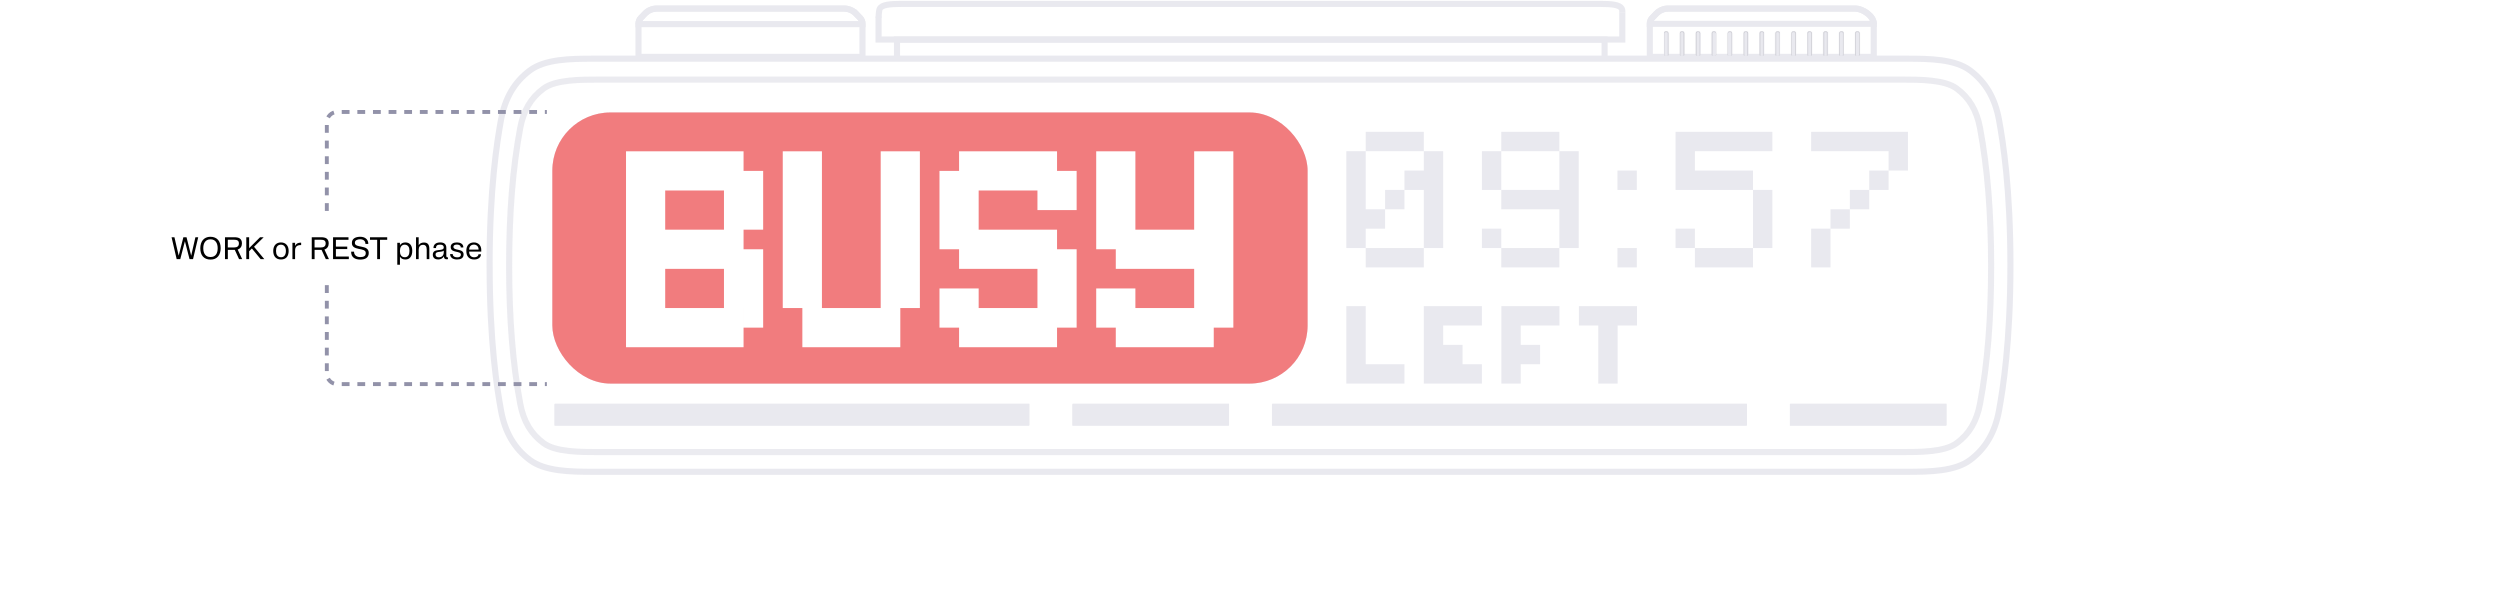 <?xml version="1.0" encoding="UTF-8"?> <svg xmlns="http://www.w3.org/2000/svg" width="1920" height="457" viewBox="0 0 1920 457" fill="none"><rect width="1920" height="457" fill="white"></rect><path opacity="0.9" d="M459.74 347.203C445.831 347.203 426.766 347.203 417.504 340.375C407.797 333.231 402.068 323.59 399.522 309.998C393.792 279.336 391.023 244.723 391.023 204.167C391.023 163.611 393.792 128.998 399.522 98.336C402.068 84.744 407.765 75.103 417.504 67.959C426.798 61.131 445.831 61.131 459.74 61.131H1460.44C1474.35 61.131 1493.42 61.131 1502.68 67.959C1512.39 75.103 1518.12 84.744 1520.66 98.336C1526.39 128.998 1529.19 163.611 1529.19 204.167C1529.19 244.723 1526.42 279.336 1520.66 309.998C1518.12 323.59 1512.42 333.231 1502.68 340.375C1493.39 347.203 1474.35 347.203 1460.44 347.203H459.74Z" stroke="#E9E9EF" stroke-width="4.699" stroke-miterlimit="10"></path><path d="M657.419 10.511C655.012 8.01 651.718 6.584 648.266 6.584H504.458C501.006 6.584 497.681 8.01 495.306 10.511L492.107 13.868C490.967 15.04 490.365 16.623 490.365 18.239V43.669H662.391V18.207C662.391 16.592 661.757 15.008 660.649 13.837L657.45 10.48L657.419 10.511Z" stroke="#E9E9EF" stroke-width="4.7" stroke-miterlimit="10"></path><path d="M1245.92 9.302V8.415C1245.92 7.719 1245.8 7.117 1245.48 6.579C1243.83 3.665 1237.88 3 1229.36 3H691.811C683.292 3 677.338 3.665 675.692 6.579C675.388 6.895 674.781 9.942 674.781 13.563" stroke="#E9E9EF" stroke-width="4.7" stroke-miterlimit="10"></path><path d="M1245.92 9.334V30.362C1245.92 30.362 1234.29 30.362 1232.46 30.362H688.739H674.75V12.797" stroke="#E9E9EF" stroke-width="4.7" stroke-miterlimit="10"></path><path d="M688.89 43.22V30.386H1232.33L1232.33 46.069" stroke="#E9E9EF" stroke-width="4.7" stroke-miterlimit="10"></path><path d="M1424.96 6.584H1281.15C1277.7 6.584 1274.38 8.01 1272 10.511L1268.8 13.868C1267.66 15.04 1267.06 16.623 1267.06 18.239V43.669H1439.05V18.207C1439.05 12.14 1430.35 6.584 1424.96 6.584Z" stroke="#E9E9EF" stroke-width="4.7" stroke-miterlimit="10"></path><mask id="path-7-inside-1_2793_1107" fill="white"><path d="M1426.48 24.001C1425.56 24.001 1424.8 24.635 1424.8 25.458V42.217C1424.8 43.009 1425.56 43.674 1426.48 43.674C1427.4 43.674 1428.16 43.04 1428.16 42.217V25.458C1428.16 24.666 1427.4 24.001 1426.48 24.001Z"></path></mask><path d="M1426.48 24.001C1425.56 24.001 1424.8 24.635 1424.8 25.458V42.217C1424.8 43.009 1425.56 43.674 1426.48 43.674C1427.4 43.674 1428.16 43.04 1428.16 42.217V25.458C1428.16 24.666 1427.4 24.001 1426.48 24.001Z" fill="#A5A5AD"></path><path d="M1426.48 28.701C1427.08 28.701 1427.76 28.494 1428.35 27.989C1428.96 27.466 1429.5 26.576 1429.5 25.458H1420.1C1420.1 21.385 1423.67 19.301 1426.48 19.301V28.701ZM1429.5 25.458V42.217H1420.1V25.458H1429.5ZM1429.5 42.217C1429.5 41.049 1428.94 40.181 1428.38 39.697C1427.82 39.212 1427.14 38.974 1426.48 38.974V48.374C1423.6 48.374 1420.1 46.197 1420.1 42.217H1429.5ZM1426.48 38.974C1425.87 38.974 1425.19 39.181 1424.6 39.685C1423.99 40.209 1423.46 41.099 1423.46 42.217H1432.86C1432.86 46.29 1429.29 48.374 1426.48 48.374V38.974ZM1423.46 42.217V25.458H1432.86V42.217H1423.46ZM1423.46 25.458C1423.46 26.625 1424.02 27.494 1424.58 27.978C1425.13 28.463 1425.81 28.701 1426.48 28.701V19.301C1429.36 19.301 1432.86 21.478 1432.86 25.458H1423.46Z" fill="#E9E9EF" mask="url(#path-7-inside-1_2793_1107)"></path><mask id="path-9-inside-2_2793_1107" fill="white"><path d="M1414.27 24.001C1413.36 24.001 1412.6 24.635 1412.6 25.458V42.217C1412.6 43.009 1413.36 43.674 1414.27 43.674C1415.19 43.674 1415.95 43.04 1415.95 42.217V25.458C1415.95 24.666 1415.19 24.001 1414.27 24.001Z"></path></mask><path d="M1414.27 24.001C1413.36 24.001 1412.6 24.635 1412.6 25.458V42.217C1412.6 43.009 1413.36 43.674 1414.27 43.674C1415.19 43.674 1415.95 43.04 1415.95 42.217V25.458C1415.95 24.666 1415.19 24.001 1414.27 24.001Z" fill="#A5A5AD"></path><path d="M1414.27 28.701C1414.88 28.701 1415.56 28.494 1416.15 27.989C1416.76 27.466 1417.3 26.576 1417.3 25.458H1407.89C1407.89 21.385 1411.47 19.301 1414.27 19.301V28.701ZM1417.3 25.458V42.217H1407.89V25.458H1417.3ZM1417.3 42.217C1417.3 41.049 1416.73 40.181 1416.18 39.697C1415.62 39.212 1414.94 38.974 1414.27 38.974V48.374C1411.39 48.374 1407.89 46.197 1407.89 42.217H1417.3ZM1414.27 38.974C1413.67 38.974 1412.99 39.181 1412.4 39.685C1411.79 40.209 1411.25 41.099 1411.25 42.217H1420.65C1420.65 46.29 1417.08 48.374 1414.27 48.374V38.974ZM1411.25 42.217V25.458H1420.65V42.217H1411.25ZM1411.25 25.458C1411.25 26.625 1411.82 27.494 1412.37 27.978C1412.93 28.463 1413.61 28.701 1414.27 28.701V19.301C1417.15 19.301 1420.65 21.478 1420.65 25.458H1411.25Z" fill="#E9E9EF" mask="url(#path-9-inside-2_2793_1107)"></path><mask id="path-11-inside-3_2793_1107" fill="white"><path d="M1402.04 24.001C1401.12 24.001 1400.36 24.635 1400.36 25.458V42.217C1400.36 43.009 1401.12 43.674 1402.04 43.674C1402.96 43.674 1403.72 43.04 1403.72 42.217V25.458C1403.72 24.666 1402.96 24.001 1402.04 24.001Z"></path></mask><path d="M1402.04 24.001C1401.12 24.001 1400.36 24.635 1400.36 25.458V42.217C1400.36 43.009 1401.12 43.674 1402.04 43.674C1402.96 43.674 1403.72 43.04 1403.72 42.217V25.458C1403.72 24.666 1402.96 24.001 1402.04 24.001Z" fill="#A5A5AD"></path><path d="M1402.04 28.701C1402.65 28.701 1403.33 28.494 1403.91 27.989C1404.53 27.466 1405.06 26.576 1405.06 25.458H1395.66C1395.66 21.385 1399.23 19.301 1402.04 19.301V28.701ZM1405.06 25.458V42.217H1395.66V25.458H1405.06ZM1405.06 42.217C1405.06 41.049 1404.5 40.181 1403.94 39.697C1403.38 39.212 1402.71 38.974 1402.04 38.974V48.374C1399.16 48.374 1395.66 46.197 1395.66 42.217H1405.06ZM1402.04 38.974C1401.43 38.974 1400.75 39.181 1400.16 39.685C1399.55 40.209 1399.02 41.099 1399.02 42.217H1408.42C1408.42 46.29 1404.85 48.374 1402.04 48.374V38.974ZM1399.02 42.217V25.458H1408.42V42.217H1399.02ZM1399.02 25.458C1399.02 26.625 1399.58 27.494 1400.14 27.978C1400.69 28.463 1401.37 28.701 1402.04 28.701V19.301C1404.92 19.301 1408.42 21.478 1408.42 25.458H1399.02Z" fill="#E9E9EF" mask="url(#path-11-inside-3_2793_1107)"></path><mask id="path-13-inside-4_2793_1107" fill="white"><path d="M1389.78 24.001C1388.86 24.001 1388.1 24.635 1388.1 25.458V42.217C1388.1 43.009 1388.86 43.674 1389.78 43.674C1390.7 43.674 1391.46 43.04 1391.46 42.217V25.458C1391.46 24.666 1390.7 24.001 1389.78 24.001Z"></path></mask><path d="M1389.78 24.001C1388.86 24.001 1388.1 24.635 1388.1 25.458V42.217C1388.1 43.009 1388.86 43.674 1389.78 43.674C1390.7 43.674 1391.46 43.04 1391.46 42.217V25.458C1391.46 24.666 1390.7 24.001 1389.78 24.001Z" fill="#A5A5AD"></path><path d="M1389.78 28.701C1390.39 28.701 1391.07 28.494 1391.66 27.989C1392.27 27.466 1392.8 26.576 1392.8 25.458H1383.4C1383.4 21.385 1386.97 19.301 1389.78 19.301V28.701ZM1392.8 25.458V42.217H1383.4V25.458H1392.8ZM1392.8 42.217C1392.8 41.049 1392.24 40.181 1391.68 39.697C1391.13 39.212 1390.45 38.974 1389.78 38.974V48.374C1386.9 48.374 1383.4 46.197 1383.4 42.217H1392.8ZM1389.78 38.974C1389.18 38.974 1388.5 39.181 1387.91 39.685C1387.3 40.209 1386.76 41.099 1386.76 42.217H1396.16C1396.16 46.29 1392.59 48.374 1389.78 48.374V38.974ZM1386.76 42.217V25.458H1396.16V42.217H1386.76ZM1386.76 25.458C1386.76 26.625 1387.32 27.494 1387.88 27.978C1388.44 28.463 1389.12 28.701 1389.78 28.701V19.301C1392.66 19.301 1396.16 21.478 1396.16 25.458H1386.76Z" fill="#E9E9EF" mask="url(#path-13-inside-4_2793_1107)"></path><mask id="path-15-inside-5_2793_1107" fill="white"><path d="M1377.55 24.001C1376.63 24.001 1375.87 24.635 1375.87 25.458V42.217C1375.87 43.009 1376.63 43.674 1377.55 43.674C1378.47 43.674 1379.23 43.04 1379.23 42.217V25.458C1379.23 24.666 1378.47 24.001 1377.55 24.001Z"></path></mask><path d="M1377.55 24.001C1376.63 24.001 1375.87 24.635 1375.87 25.458V42.217C1375.87 43.009 1376.63 43.674 1377.55 43.674C1378.47 43.674 1379.23 43.04 1379.23 42.217V25.458C1379.23 24.666 1378.47 24.001 1377.55 24.001Z" fill="#A5A5AD"></path><path d="M1377.55 28.701C1378.15 28.701 1378.83 28.494 1379.42 27.989C1380.03 27.466 1380.57 26.576 1380.57 25.458H1371.17C1371.17 21.385 1374.74 19.301 1377.55 19.301V28.701ZM1380.57 25.458V42.217H1371.17V25.458H1380.57ZM1380.57 42.217C1380.57 41.049 1380.01 40.181 1379.45 39.697C1378.89 39.212 1378.21 38.974 1377.55 38.974V48.374C1374.67 48.374 1371.17 46.197 1371.17 42.217H1380.57ZM1377.55 38.974C1376.94 38.974 1376.26 39.181 1375.67 39.685C1375.06 40.209 1374.53 41.099 1374.53 42.217H1383.93C1383.93 46.29 1380.36 48.374 1377.55 48.374V38.974ZM1374.53 42.217V25.458H1383.93V42.217H1374.53ZM1374.53 25.458C1374.53 26.625 1375.09 27.494 1375.65 27.978C1376.2 28.463 1376.88 28.701 1377.55 28.701V19.301C1380.43 19.301 1383.93 21.478 1383.93 25.458H1374.53Z" fill="#E9E9EF" mask="url(#path-15-inside-5_2793_1107)"></path><mask id="path-17-inside-6_2793_1107" fill="white"><path d="M1365.29 24.001C1364.37 24.001 1363.61 24.635 1363.61 25.458V42.217C1363.61 43.009 1364.37 43.674 1365.29 43.674C1366.21 43.674 1366.97 43.04 1366.97 42.217V25.458C1366.97 24.666 1366.21 24.001 1365.29 24.001Z"></path></mask><path d="M1365.29 24.001C1364.37 24.001 1363.61 24.635 1363.61 25.458V42.217C1363.61 43.009 1364.37 43.674 1365.29 43.674C1366.21 43.674 1366.97 43.04 1366.97 42.217V25.458C1366.97 24.666 1366.21 24.001 1365.29 24.001Z" fill="#A5A5AD"></path><path d="M1365.29 28.701C1365.9 28.701 1366.58 28.494 1367.16 27.989C1367.78 27.466 1368.31 26.576 1368.31 25.458H1358.91C1358.91 21.385 1362.48 19.301 1365.29 19.301V28.701ZM1368.31 25.458V42.217H1358.91V25.458H1368.31ZM1368.31 42.217C1368.31 41.049 1367.75 40.181 1367.19 39.697C1366.63 39.212 1365.96 38.974 1365.29 38.974V48.374C1362.41 48.374 1358.91 46.197 1358.91 42.217H1368.31ZM1365.29 38.974C1364.68 38.974 1364 39.181 1363.41 39.685C1362.8 40.209 1362.27 41.099 1362.27 42.217H1371.67C1371.67 46.29 1368.1 48.374 1365.29 48.374V38.974ZM1362.27 42.217V25.458H1371.67V42.217H1362.27ZM1362.27 25.458C1362.27 26.625 1362.83 27.494 1363.39 27.978C1363.94 28.463 1364.62 28.701 1365.29 28.701V19.301C1368.17 19.301 1371.67 21.478 1371.67 25.458H1362.27Z" fill="#E9E9EF" mask="url(#path-17-inside-6_2793_1107)"></path><mask id="path-19-inside-7_2793_1107" fill="white"><path d="M1353.06 24.001C1352.14 24.001 1351.38 24.635 1351.38 25.458V42.217C1351.38 43.009 1352.14 43.674 1353.06 43.674C1353.97 43.674 1354.73 43.04 1354.73 42.217V25.458C1354.73 24.666 1353.97 24.001 1353.06 24.001Z"></path></mask><path d="M1353.06 24.001C1352.14 24.001 1351.38 24.635 1351.38 25.458V42.217C1351.38 43.009 1352.14 43.674 1353.06 43.674C1353.97 43.674 1354.73 43.04 1354.73 42.217V25.458C1354.73 24.666 1353.97 24.001 1353.06 24.001Z" fill="#A5A5AD"></path><path d="M1353.06 28.701C1353.66 28.701 1354.34 28.494 1354.93 27.989C1355.54 27.466 1356.08 26.576 1356.08 25.458H1346.68C1346.68 21.385 1350.25 19.301 1353.06 19.301V28.701ZM1356.08 25.458V42.217H1346.68V25.458H1356.08ZM1356.08 42.217C1356.08 41.049 1355.51 40.181 1354.96 39.697C1354.4 39.212 1353.72 38.974 1353.06 38.974V48.374C1350.18 48.374 1346.68 46.197 1346.68 42.217H1356.08ZM1353.06 38.974C1352.45 38.974 1351.77 39.181 1351.18 39.685C1350.57 40.209 1350.03 41.099 1350.03 42.217H1359.43C1359.43 46.29 1355.86 48.374 1353.06 48.374V38.974ZM1350.03 42.217V25.458H1359.43V42.217H1350.03ZM1350.03 25.458C1350.03 26.626 1350.6 27.494 1351.15 27.978C1351.71 28.463 1352.39 28.701 1353.06 28.701V19.301C1355.93 19.301 1359.43 21.478 1359.43 25.458H1350.03Z" fill="#E9E9EF" mask="url(#path-19-inside-7_2793_1107)"></path><mask id="path-21-inside-8_2793_1107" fill="white"><path d="M1340.84 24.001C1339.92 24.001 1339.16 24.635 1339.16 25.458V42.217C1339.16 43.009 1339.92 43.674 1340.84 43.674C1341.76 43.674 1342.52 43.04 1342.52 42.217V25.458C1342.52 24.666 1341.76 24.001 1340.84 24.001Z"></path></mask><path d="M1340.84 24.001C1339.92 24.001 1339.16 24.635 1339.16 25.458V42.217C1339.16 43.009 1339.92 43.674 1340.84 43.674C1341.76 43.674 1342.52 43.04 1342.52 42.217V25.458C1342.52 24.666 1341.76 24.001 1340.84 24.001Z" fill="#A5A5AD"></path><path d="M1340.84 28.701C1341.44 28.701 1342.12 28.494 1342.71 27.989C1343.32 27.466 1343.86 26.576 1343.86 25.458H1334.46C1334.46 21.385 1338.03 19.301 1340.84 19.301V28.701ZM1343.86 25.458V42.217H1334.46V25.458H1343.86ZM1343.86 42.217C1343.86 41.049 1343.29 40.181 1342.74 39.697C1342.18 39.212 1341.5 38.974 1340.84 38.974V48.374C1337.96 48.374 1334.46 46.197 1334.46 42.217H1343.86ZM1340.84 38.974C1340.23 38.974 1339.55 39.181 1338.96 39.685C1338.35 40.209 1337.82 41.099 1337.82 42.217H1347.22C1347.22 46.29 1343.65 48.374 1340.84 48.374V38.974ZM1337.82 42.217V25.458H1347.22V42.217H1337.82ZM1337.82 25.458C1337.82 26.625 1338.38 27.494 1338.94 27.978C1339.49 28.463 1340.17 28.701 1340.84 28.701V19.301C1343.72 19.301 1347.22 21.478 1347.22 25.458H1337.82Z" fill="#E9E9EF" mask="url(#path-21-inside-8_2793_1107)"></path><mask id="path-23-inside-9_2793_1107" fill="white"><path d="M1328.57 24.001C1327.65 24.001 1326.89 24.635 1326.89 25.458V42.217C1326.89 43.009 1327.65 43.674 1328.57 43.674C1329.49 43.674 1330.25 43.04 1330.25 42.217V25.458C1330.25 24.666 1329.49 24.001 1328.57 24.001Z"></path></mask><path d="M1328.57 24.001C1327.65 24.001 1326.89 24.635 1326.89 25.458V42.217C1326.89 43.009 1327.65 43.674 1328.57 43.674C1329.49 43.674 1330.25 43.04 1330.25 42.217V25.458C1330.25 24.666 1329.49 24.001 1328.57 24.001Z" fill="#A5A5AD"></path><path d="M1328.57 28.701C1329.18 28.701 1329.86 28.494 1330.45 27.989C1331.06 27.466 1331.59 26.576 1331.59 25.458H1322.19C1322.19 21.385 1325.76 19.301 1328.57 19.301V28.701ZM1331.59 25.458V42.217H1322.19V25.458H1331.59ZM1331.59 42.217C1331.59 41.049 1331.03 40.181 1330.47 39.697C1329.92 39.212 1329.24 38.974 1328.57 38.974V48.374C1325.69 48.374 1322.19 46.197 1322.19 42.217H1331.59ZM1328.57 38.974C1327.96 38.974 1327.28 39.181 1326.7 39.685C1326.09 40.209 1325.55 41.099 1325.55 42.217H1334.95C1334.95 46.29 1331.38 48.374 1328.57 48.374V38.974ZM1325.55 42.217V25.458H1334.95V42.217H1325.55ZM1325.55 25.458C1325.55 26.625 1326.11 27.494 1326.67 27.978C1327.23 28.463 1327.9 28.701 1328.57 28.701V19.301C1331.45 19.301 1334.95 21.478 1334.95 25.458H1325.55Z" fill="#E9E9EF" mask="url(#path-23-inside-9_2793_1107)"></path><mask id="path-25-inside-10_2793_1107" fill="white"><path d="M1316.32 24.001C1315.4 24.001 1314.64 24.635 1314.64 25.458V42.217C1314.64 43.009 1315.4 43.674 1316.32 43.674C1317.24 43.674 1318 43.04 1318 42.217V25.458C1318 24.666 1317.24 24.001 1316.32 24.001Z"></path></mask><path d="M1316.32 24.001C1315.4 24.001 1314.64 24.635 1314.64 25.458V42.217C1314.64 43.009 1315.4 43.674 1316.32 43.674C1317.24 43.674 1318 43.04 1318 42.217V25.458C1318 24.666 1317.24 24.001 1316.32 24.001Z" fill="#A5A5AD"></path><path d="M1316.32 28.701C1316.93 28.701 1317.61 28.494 1318.2 27.989C1318.81 27.466 1319.34 26.576 1319.34 25.458H1309.94C1309.94 21.385 1313.51 19.301 1316.32 19.301V28.701ZM1319.34 25.458V42.217H1309.94V25.458H1319.34ZM1319.34 42.217C1319.34 41.049 1318.78 40.181 1318.22 39.697C1317.67 39.212 1316.99 38.974 1316.32 38.974V48.374C1313.44 48.374 1309.94 46.197 1309.94 42.217H1319.34ZM1316.32 38.974C1315.71 38.974 1315.03 39.181 1314.45 39.685C1313.84 40.209 1313.3 41.099 1313.3 42.217H1322.7C1322.7 46.29 1319.13 48.374 1316.32 48.374V38.974ZM1313.3 42.217V25.458H1322.7V42.217H1313.3ZM1313.3 25.458C1313.3 26.625 1313.86 27.494 1314.42 27.978C1314.98 28.463 1315.65 28.701 1316.32 28.701V19.301C1319.2 19.301 1322.7 21.478 1322.7 25.458H1313.3Z" fill="#E9E9EF" mask="url(#path-25-inside-10_2793_1107)"></path><mask id="path-27-inside-11_2793_1107" fill="white"><path d="M1304.1 24.001C1303.18 24.001 1302.42 24.635 1302.42 25.458V42.217C1302.42 43.009 1303.18 43.674 1304.1 43.674C1305.02 43.674 1305.78 43.04 1305.78 42.217V25.458C1305.78 24.666 1305.02 24.001 1304.1 24.001Z"></path></mask><path d="M1304.1 24.001C1303.18 24.001 1302.42 24.635 1302.42 25.458V42.217C1302.42 43.009 1303.18 43.674 1304.1 43.674C1305.02 43.674 1305.78 43.04 1305.78 42.217V25.458C1305.78 24.666 1305.02 24.001 1304.1 24.001Z" fill="#A5A5AD"></path><path d="M1304.1 28.701C1304.71 28.701 1305.39 28.494 1305.98 27.989C1306.59 27.466 1307.12 26.576 1307.12 25.458H1297.72C1297.72 21.385 1301.29 19.301 1304.1 19.301V28.701ZM1307.12 25.458V42.217H1297.72V25.458H1307.12ZM1307.12 42.217C1307.12 41.049 1306.56 40.181 1306 39.697C1305.45 39.212 1304.77 38.974 1304.1 38.974V48.374C1301.22 48.374 1297.72 46.197 1297.72 42.217H1307.12ZM1304.1 38.974C1303.5 38.974 1302.82 39.181 1302.23 39.685C1301.62 40.209 1301.08 41.099 1301.08 42.217H1310.48C1310.48 46.29 1306.91 48.374 1304.1 48.374V38.974ZM1301.08 42.217V25.458H1310.48V42.217H1301.08ZM1301.08 25.458C1301.08 26.625 1301.64 27.494 1302.2 27.978C1302.76 28.463 1303.44 28.701 1304.1 28.701V19.301C1306.98 19.301 1310.48 21.478 1310.48 25.458H1301.08Z" fill="#E9E9EF" mask="url(#path-27-inside-11_2793_1107)"></path><mask id="path-29-inside-12_2793_1107" fill="white"><path d="M1291.84 24.001C1290.93 24.001 1290.17 24.635 1290.17 25.458V42.217C1290.17 43.009 1290.93 43.674 1291.84 43.674C1292.76 43.674 1293.52 43.04 1293.52 42.217V25.458C1293.52 24.666 1292.76 24.001 1291.84 24.001Z"></path></mask><path d="M1291.84 24.001C1290.93 24.001 1290.17 24.635 1290.17 25.458V42.217C1290.17 43.009 1290.93 43.674 1291.84 43.674C1292.76 43.674 1293.52 43.04 1293.52 42.217V25.458C1293.52 24.666 1292.76 24.001 1291.84 24.001Z" fill="#A5A5AD"></path><path d="M1291.84 28.701C1292.45 28.701 1293.13 28.494 1293.72 27.989C1294.33 27.466 1294.87 26.576 1294.87 25.458H1285.47C1285.47 21.385 1289.04 19.301 1291.84 19.301V28.701ZM1294.87 25.458V42.217H1285.47V25.458H1294.87ZM1294.87 42.217C1294.87 41.049 1294.3 40.181 1293.75 39.697C1293.19 39.212 1292.51 38.974 1291.84 38.974V48.374C1288.97 48.374 1285.47 46.197 1285.47 42.217H1294.87ZM1291.84 38.974C1291.24 38.974 1290.56 39.181 1289.97 39.685C1289.36 40.209 1288.82 41.099 1288.82 42.217H1298.22C1298.22 46.29 1294.65 48.374 1291.84 48.374V38.974ZM1288.82 42.217V25.458H1298.22V42.217H1288.82ZM1288.82 25.458C1288.82 26.626 1289.39 27.494 1289.94 27.978C1290.5 28.463 1291.18 28.701 1291.84 28.701V19.301C1294.72 19.301 1298.22 21.478 1298.22 25.458H1288.82Z" fill="#E9E9EF" mask="url(#path-29-inside-12_2793_1107)"></path><mask id="path-31-inside-13_2793_1107" fill="white"><path d="M1279.65 24.001C1278.73 24.001 1277.97 24.635 1277.97 25.458V42.217C1277.97 43.009 1278.73 43.674 1279.65 43.674C1280.57 43.674 1281.33 43.04 1281.33 42.217V25.458C1281.33 24.666 1280.57 24.001 1279.65 24.001Z"></path></mask><path d="M1279.65 24.001C1278.73 24.001 1277.97 24.635 1277.97 25.458V42.217C1277.97 43.009 1278.73 43.674 1279.65 43.674C1280.57 43.674 1281.33 43.04 1281.33 42.217V25.458C1281.33 24.666 1280.57 24.001 1279.65 24.001Z" fill="#A5A5AD"></path><path d="M1279.65 28.701C1280.26 28.701 1280.94 28.494 1281.52 27.989C1282.13 27.466 1282.67 26.576 1282.67 25.458H1273.27C1273.27 21.385 1276.84 19.301 1279.65 19.301V28.701ZM1282.67 25.458V42.217H1273.27V25.458H1282.67ZM1282.67 42.217C1282.67 41.049 1282.11 40.181 1281.55 39.696C1280.99 39.212 1280.32 38.974 1279.65 38.974V48.374C1276.77 48.374 1273.27 46.197 1273.27 42.217H1282.67ZM1279.65 38.974C1279.04 38.974 1278.36 39.181 1277.77 39.685C1277.16 40.209 1276.63 41.099 1276.63 42.217H1286.03C1286.03 46.29 1282.46 48.374 1279.65 48.374V38.974ZM1276.63 42.217V25.458H1286.03V42.217H1276.63ZM1276.63 25.458C1276.63 26.625 1277.19 27.494 1277.75 27.978C1278.3 28.463 1278.98 28.701 1279.65 28.701V19.301C1282.53 19.301 1286.03 21.478 1286.03 25.458H1276.63Z" fill="#E9E9EF" mask="url(#path-31-inside-13_2793_1107)"></path><path d="M376.032 203.701C376.032 262.625 381.711 298.482 384.792 315.318C387.84 332.153 395.123 344.355 406.835 353.197C418.546 362.039 437.99 362.333 455.542 362.333H1464.49C1482.01 362.333 1501.49 362.039 1513.2 353.197C1524.91 344.355 1532.16 332.153 1535.24 315.318C1538.29 298.482 1544 262.625 1544 203.701C1544 144.777 1538.32 108.92 1535.24 92.085C1532.19 75.249 1524.91 63.047 1513.2 54.205C1501.49 45.363 1482.04 45.069 1464.49 45.069H455.509C437.99 45.069 418.514 45.363 406.803 54.205C395.091 63.047 387.84 75.249 384.76 92.085C381.711 108.92 376 144.777 376 203.701H376.032Z" stroke="#E9E9EF" stroke-width="4.7" stroke-miterlimit="10"></path><path d="M657.419 10.511C655.012 8.01 651.718 6.584 648.266 6.584H504.458C501.006 6.584 497.681 8.01 495.306 10.511L492.107 13.868C490.967 15.04 490.365 16.623 490.365 18.239V18.524H662.391V18.239C662.391 16.623 661.757 15.04 660.649 13.868L657.45 10.511H657.419Z" stroke="#E9E9EF" stroke-width="4.7" stroke-miterlimit="10"></path><path d="M1424.96 6.584H1281.15C1277.7 6.584 1274.38 8.01 1272 10.511L1268.8 13.868C1267.66 15.04 1267.06 16.623 1267.06 18.239V18.302H1439.05V18.239C1439.05 12.162 1430.25 6.584 1424.96 6.584Z" stroke="#E9E9EF" stroke-width="4.7" stroke-miterlimit="10"></path><path d="M1390.95 175.611H1405.82V205.357H1390.95V175.611ZM1405.82 160.738H1420.69V175.611H1405.82V160.738ZM1420.69 145.865H1435.56V160.738H1420.69V145.865ZM1435.56 130.992H1450.44V145.865H1435.56V130.992ZM1390.95 101.246H1465.31V130.992H1450.44V116.119H1390.95V101.246Z" fill="#E9E9EF"></path><path d="M1286.83 175.611H1301.7V190.484H1286.83V175.611ZM1301.7 190.484H1346.32V205.357H1301.7V190.484ZM1346.32 145.865H1361.19V190.484H1346.32V145.865ZM1286.83 101.246H1361.19V116.119H1301.7V130.992H1346.32V145.865H1286.83V101.246Z" fill="#E9E9EF"></path><path d="M1242.21 130.992H1257.08V145.865H1242.21V130.992ZM1242.21 190.484H1257.08V205.357H1242.21V190.484Z" fill="#E9E9EF"></path><path d="M1138.11 116.119H1152.98V145.865H1138.11V116.119ZM1152.98 101.246H1197.6V116.119H1152.98V101.246ZM1197.6 116.119H1212.47V190.484H1197.6V160.738H1152.98V145.865H1197.6V116.119ZM1152.98 190.484H1197.6V205.357H1152.98V190.484ZM1138.11 175.611H1152.98V190.484H1138.11V175.611Z" fill="#E9E9EF"></path><path d="M1048.87 190.484H1093.48V205.357H1048.87V190.484ZM1093.48 116.119H1108.36V190.484H1093.48V145.865H1078.61V130.992H1093.48V116.119ZM1063.74 145.865H1078.61V160.738H1063.74V145.865ZM1033.99 116.119H1048.87V160.738H1063.74V175.611H1048.87V190.484H1033.99V116.119ZM1048.87 101.246H1093.48V116.119H1048.87V101.246Z" fill="#E9E9EF"></path><path d="M1227.46 294.595V249.976H1212.59V235.103H1257.21V249.976H1242.33V294.595H1227.46Z" fill="#E9E9EF"></path><path d="M1153.05 294.595V235.103H1197.67V249.976H1167.92V264.849H1182.79V279.722H1167.92V294.595H1153.05Z" fill="#E9E9EF"></path><path d="M1093.48 294.595V235.103H1138.1V249.976H1123.23L1108.36 249.976L1108.36 264.849H1123.23L1123.23 279.722H1138.1V294.595H1093.48Z" fill="#E9E9EF"></path><path d="M1033.99 294.595V235.103H1048.87V279.722H1078.61V294.595H1033.99Z" fill="#E9E9EF"></path><rect x="424.195" y="86.373" width="580.048" height="208.222" rx="44.619" fill="#E9E9EF"></rect><path fill-rule="evenodd" clip-rule="evenodd" d="M510.874 116.204H480.781V266.667H510.874V266.667H571.054V236.575H571.059V251.621H586.106V236.575H586.104V191.436H571.054V176.389L510.874 176.389V146.297L556.012 146.297V161.342V161.343V176.388H586.104V161.343V161.342V131.25L571.054 131.25V116.204L510.874 116.204V116.204ZM556.012 236.574V206.482H510.874V236.574L556.012 236.574ZM631.247 116.204H601.154V236.574H616.209V266.667H691.44V236.574H706.47V116.204H676.378V236.574H631.247V116.204ZM826.857 191.435H811.806V176.389H751.613V146.297L796.765 146.297V161.342H826.857V131.25H811.806V116.204L736.575 116.204V131.25H721.52V191.435H736.575V206.482H796.765V236.574H751.613V221.528H721.52V251.621H736.575V266.667H811.806V251.621H826.857V191.435ZM871.979 116.205H841.887V191.436H856.927V206.482L917.117 206.482V236.575L871.979 236.575V221.528H841.887V251.621H856.927V266.668H932.159V251.622H947.21V191.436V116.205H917.117V176.39L871.979 176.39V116.205Z" fill="white"></path><rect x="424.195" y="86.373" width="580.048" height="208.222" rx="44.619" fill="#F17C7E"></rect><path fill-rule="evenodd" clip-rule="evenodd" d="M510.874 116.204H480.781V266.667H510.874V266.667H571.054V236.575H571.059V251.621H586.106V236.575H586.104V191.436H571.054V176.389L510.874 176.389V146.297L556.012 146.297V161.342V161.343V176.388H586.104V161.343V161.342V131.25L571.054 131.25V116.204L510.874 116.204V116.204ZM556.012 236.574V206.482H510.874V236.574L556.012 236.574ZM631.247 116.204H601.154V236.574H616.209V266.667H691.44V236.574H706.47V116.204H676.378V236.574H631.247V116.204ZM826.857 191.435H811.806V176.389H751.613V146.297L796.765 146.297V161.342H826.857V131.25H811.806V116.204L736.575 116.204V131.25H721.52V191.435H736.575V206.482H796.765V236.574H751.613V221.528H721.52V251.621H736.575V266.667H811.806V251.621H826.857V191.435ZM871.979 116.205H841.887V191.436H856.927V206.482L917.117 206.482V236.575L871.979 236.575V221.528H841.887V251.621H856.927V266.668H932.159V251.622H947.21V191.436V116.205H917.117V176.39L871.979 176.39V116.205Z" fill="white"></path><path d="M138.457 199H135.673L131.761 182.2H133.969L137.401 197.08H137.041L140.833 182.2H143.257L147.001 197.08H146.665L150.073 182.2H152.233L148.249 199H145.561L141.817 184.528H142.201L138.457 199ZM161.705 199.36C160.393 199.36 159.241 199.152 158.249 198.736C157.273 198.32 156.457 197.736 155.801 196.984C155.145 196.232 154.649 195.32 154.313 194.248C153.993 193.176 153.833 191.984 153.833 190.672V190.528C153.833 189.28 154.001 188.128 154.337 187.072C154.673 186 155.161 185.08 155.801 184.312C156.457 183.544 157.265 182.944 158.225 182.512C159.185 182.064 160.305 181.84 161.585 181.84C162.913 181.84 164.065 182.056 165.041 182.488C166.033 182.904 166.857 183.496 167.513 184.264C168.169 185.032 168.657 185.952 168.977 187.024C169.297 188.08 169.457 189.248 169.457 190.528V190.672C169.457 191.952 169.289 193.128 168.953 194.2C168.633 195.256 168.145 196.168 167.489 196.936C166.849 197.704 166.041 198.304 165.065 198.736C164.105 199.152 162.985 199.36 161.705 199.36ZM161.681 197.392C162.673 197.392 163.513 197.224 164.201 196.888C164.905 196.536 165.473 196.064 165.905 195.472C166.353 194.864 166.673 194.152 166.865 193.336C167.073 192.52 167.177 191.648 167.177 190.72V190.576C167.177 189.616 167.065 188.728 166.841 187.912C166.633 187.096 166.305 186.384 165.857 185.776C165.425 185.152 164.857 184.672 164.153 184.336C163.465 183.984 162.641 183.808 161.681 183.808C160.689 183.808 159.841 183.984 159.137 184.336C158.449 184.672 157.881 185.152 157.433 185.776C156.985 186.384 156.649 187.104 156.425 187.936C156.217 188.752 156.113 189.648 156.113 190.624V190.768C156.113 191.712 156.225 192.592 156.449 193.408C156.673 194.208 157.009 194.912 157.457 195.52C157.905 196.112 158.473 196.576 159.161 196.912C159.865 197.232 160.705 197.392 161.681 197.392ZM172.792 199V182.2H180.088C180.888 182.2 181.632 182.272 182.32 182.416C183.024 182.544 183.632 182.784 184.144 183.136C184.656 183.488 185.056 183.968 185.344 184.576C185.648 185.168 185.8 185.928 185.8 186.856V187C185.8 187.496 185.736 187.992 185.608 188.488C185.48 188.968 185.28 189.416 185.008 189.832C184.736 190.232 184.392 190.592 183.976 190.912C183.576 191.216 183.096 191.456 182.536 191.632L185.992 199H183.592L180.328 191.896C180.248 191.896 180.176 191.896 180.112 191.896C180.064 191.896 180 191.896 179.92 191.896H174.976V199H172.792ZM174.952 190.048H179.824C180.368 190.048 180.864 189.992 181.312 189.88C181.76 189.768 182.144 189.592 182.464 189.352C182.784 189.096 183.032 188.784 183.208 188.416C183.384 188.032 183.472 187.576 183.472 187.048V186.904C183.472 186.328 183.376 185.856 183.184 185.488C182.992 185.12 182.728 184.84 182.392 184.648C182.056 184.44 181.656 184.304 181.192 184.24C180.744 184.16 180.256 184.12 179.728 184.12H174.952V190.048ZM189.151 199V182.2H191.335V199H189.151ZM191.023 193.264L190.807 191.104L199.735 182.2H202.519L194.695 189.904L193.999 190.264L191.023 193.264ZM200.167 199L193.135 190.432L194.719 189.064L202.975 199H200.167ZM215.798 199.288C214.838 199.288 213.982 199.136 213.23 198.832C212.494 198.512 211.87 198.072 211.358 197.512C210.862 196.936 210.486 196.248 210.23 195.448C209.974 194.648 209.846 193.768 209.846 192.808V192.664C209.846 191.72 209.974 190.848 210.23 190.048C210.486 189.248 210.862 188.568 211.358 188.008C211.87 187.432 212.494 186.984 213.23 186.664C213.966 186.344 214.814 186.184 215.774 186.184C216.718 186.184 217.558 186.344 218.294 186.664C219.03 186.984 219.646 187.432 220.142 188.008C220.654 188.568 221.038 189.248 221.294 190.048C221.55 190.848 221.678 191.72 221.678 192.664V192.808C221.678 193.736 221.558 194.6 221.318 195.4C221.094 196.2 220.742 196.888 220.262 197.464C219.782 198.04 219.166 198.488 218.414 198.808C217.678 199.128 216.806 199.288 215.798 199.288ZM215.87 197.56C216.494 197.56 217.03 197.448 217.478 197.224C217.942 196.984 218.326 196.656 218.63 196.24C218.934 195.824 219.166 195.32 219.326 194.728C219.486 194.136 219.566 193.488 219.566 192.784V192.64C219.566 192 219.486 191.392 219.326 190.816C219.166 190.224 218.926 189.712 218.606 189.28C218.302 188.848 217.91 188.512 217.43 188.272C216.966 188.032 216.414 187.912 215.774 187.912C215.102 187.912 214.526 188.032 214.046 188.272C213.566 188.512 213.166 188.848 212.846 189.28C212.542 189.696 212.318 190.2 212.174 190.792C212.046 191.368 211.982 191.984 211.982 192.64V192.784C211.982 193.456 212.054 194.088 212.198 194.68C212.358 195.272 212.598 195.784 212.918 196.216C213.238 196.632 213.638 196.96 214.118 197.2C214.614 197.44 215.198 197.56 215.87 197.56ZM224.582 199V186.472H226.622V188.896H226.646C226.822 188.432 227.054 188.04 227.342 187.72C227.63 187.4 227.958 187.136 228.326 186.928C228.71 186.72 229.126 186.576 229.574 186.496C230.022 186.4 230.486 186.352 230.966 186.352C231.03 186.352 231.086 186.352 231.134 186.352C231.182 186.352 231.23 186.352 231.278 186.352V188.224H231.014C230.246 188.224 229.582 188.312 229.022 188.488C228.462 188.664 228.006 188.928 227.654 189.28C227.302 189.632 227.038 190.072 226.862 190.6C226.702 191.128 226.622 191.76 226.622 192.496V199H224.582ZM239.425 199V182.2H246.721C247.521 182.2 248.265 182.272 248.953 182.416C249.657 182.544 250.265 182.784 250.777 183.136C251.289 183.488 251.689 183.968 251.977 184.576C252.281 185.168 252.433 185.928 252.433 186.856V187C252.433 187.496 252.369 187.992 252.241 188.488C252.113 188.968 251.913 189.416 251.641 189.832C251.369 190.232 251.025 190.592 250.609 190.912C250.209 191.216 249.729 191.456 249.169 191.632L252.625 199H250.225L246.961 191.896C246.881 191.896 246.809 191.896 246.745 191.896C246.697 191.896 246.633 191.896 246.553 191.896H241.609V199H239.425ZM241.585 190.048H246.457C247.001 190.048 247.497 189.992 247.945 189.88C248.393 189.768 248.777 189.592 249.097 189.352C249.417 189.096 249.665 188.784 249.841 188.416C250.017 188.032 250.105 187.576 250.105 187.048V186.904C250.105 186.328 250.009 185.856 249.817 185.488C249.625 185.12 249.361 184.84 249.025 184.648C248.689 184.44 248.289 184.304 247.825 184.24C247.377 184.16 246.889 184.12 246.361 184.12H241.585V190.048ZM255.784 199V182.2H267.64V184.168H257.968V189.4H266.68V191.272H257.968V197.032H267.904V199H255.784ZM276.614 199.36C275.606 199.36 274.67 199.24 273.806 199C272.958 198.776 272.23 198.424 271.622 197.944C271.014 197.464 270.534 196.856 270.182 196.12C269.846 195.368 269.678 194.48 269.678 193.456V193.288H271.91V193.432C271.91 194.088 272.038 194.672 272.294 195.184C272.55 195.68 272.894 196.096 273.326 196.432C273.758 196.768 274.262 197.024 274.838 197.2C275.414 197.36 276.022 197.44 276.662 197.44C277.27 197.44 277.83 197.392 278.342 197.296C278.87 197.2 279.318 197.04 279.686 196.816C280.07 196.592 280.366 196.296 280.574 195.928C280.782 195.544 280.886 195.072 280.886 194.512V194.224C280.886 193.68 280.734 193.24 280.43 192.904C280.126 192.552 279.726 192.272 279.23 192.064C278.734 191.84 278.166 191.664 277.526 191.536C276.886 191.408 276.23 191.28 275.558 191.152C274.902 191.008 274.254 190.84 273.614 190.648C272.974 190.456 272.406 190.2 271.91 189.88C271.414 189.544 271.014 189.128 270.71 188.632C270.406 188.12 270.254 187.472 270.254 186.688V186.544C270.254 185.632 270.438 184.88 270.806 184.288C271.174 183.696 271.662 183.216 272.27 182.848C272.878 182.48 273.558 182.224 274.31 182.08C275.078 181.92 275.854 181.84 276.638 181.84C277.566 181.84 278.406 181.96 279.158 182.2C279.926 182.44 280.582 182.792 281.126 183.256C281.67 183.72 282.094 184.28 282.398 184.936C282.702 185.592 282.854 186.344 282.854 187.192V187.36H280.646V187.216C280.646 186.64 280.542 186.136 280.334 185.704C280.126 185.272 279.838 184.912 279.47 184.624C279.102 184.336 278.662 184.12 278.15 183.976C277.654 183.832 277.102 183.76 276.494 183.76C276.03 183.76 275.558 183.808 275.078 183.904C274.598 184 274.174 184.152 273.806 184.36C273.438 184.552 273.134 184.816 272.894 185.152C272.67 185.472 272.558 185.864 272.558 186.328V186.592C272.558 187.12 272.71 187.544 273.014 187.864C273.318 188.168 273.718 188.424 274.214 188.632C274.726 188.824 275.302 188.984 275.942 189.112C276.582 189.24 277.23 189.376 277.886 189.52C278.542 189.648 279.19 189.808 279.83 190C280.47 190.192 281.038 190.464 281.534 190.816C282.046 191.168 282.446 191.616 282.734 192.16C283.038 192.688 283.19 193.352 283.19 194.152V194.344C283.19 195.272 283.014 196.056 282.662 196.696C282.326 197.336 281.862 197.856 281.27 198.256C280.678 198.656 279.982 198.936 279.182 199.096C278.382 199.272 277.526 199.36 276.614 199.36ZM289.665 199V184.168H284.145V182.2H297.369V184.168H291.849V199H289.665ZM305.113 203.32V186.472H307.153V188.464H307.177C307.369 188.048 307.609 187.704 307.897 187.432C308.185 187.144 308.505 186.912 308.857 186.736C309.225 186.544 309.609 186.408 310.009 186.328C310.425 186.232 310.873 186.184 311.353 186.184C312.265 186.184 313.049 186.344 313.705 186.664C314.377 186.984 314.929 187.432 315.361 188.008C315.793 188.584 316.105 189.264 316.297 190.048C316.505 190.816 316.609 191.648 316.609 192.544V192.688C316.609 193.68 316.497 194.584 316.273 195.4C316.049 196.2 315.713 196.896 315.265 197.488C314.833 198.064 314.289 198.512 313.633 198.832C312.977 199.136 312.233 199.288 311.401 199.288C310.937 199.288 310.489 199.248 310.057 199.168C309.641 199.088 309.249 198.96 308.881 198.784C308.529 198.608 308.209 198.384 307.921 198.112C307.633 197.84 307.385 197.512 307.177 197.128H307.153V203.32H305.113ZM310.969 197.56C311.641 197.56 312.201 197.416 312.649 197.128C313.113 196.84 313.481 196.472 313.753 196.024C314.025 195.56 314.209 195.04 314.305 194.464C314.417 193.888 314.473 193.312 314.473 192.736V192.592C314.473 191.984 314.409 191.4 314.281 190.84C314.169 190.264 313.969 189.768 313.681 189.352C313.393 188.92 313.009 188.576 312.529 188.32C312.065 188.048 311.489 187.912 310.801 187.912C310.097 187.912 309.513 188.056 309.049 188.344C308.585 188.616 308.209 188.984 307.921 189.448C307.633 189.912 307.433 190.44 307.321 191.032C307.209 191.608 307.153 192.2 307.153 192.808V193C307.153 193.608 307.217 194.192 307.345 194.752C307.489 195.296 307.713 195.784 308.017 196.216C308.321 196.632 308.713 196.96 309.193 197.2C309.673 197.44 310.265 197.56 310.969 197.56ZM319.504 199V182.2H321.544V188.344H321.568C321.76 187.992 321.984 187.688 322.24 187.432C322.512 187.176 322.816 186.96 323.152 186.784C323.488 186.608 323.856 186.48 324.256 186.4C324.656 186.304 325.096 186.256 325.576 186.256C326.296 186.256 326.912 186.352 327.424 186.544C327.952 186.736 328.384 187.032 328.72 187.432C329.056 187.816 329.304 188.304 329.464 188.896C329.64 189.472 329.728 190.152 329.728 190.936V199H327.712V191.56C327.712 191.032 327.656 190.552 327.544 190.12C327.448 189.688 327.288 189.32 327.064 189.016C326.856 188.696 326.576 188.456 326.224 188.296C325.872 188.12 325.44 188.032 324.928 188.032C324.32 188.032 323.8 188.128 323.368 188.32C322.952 188.512 322.608 188.784 322.336 189.136C322.064 189.472 321.864 189.88 321.736 190.36C321.608 190.824 321.544 191.336 321.544 191.896V199H319.504ZM336.503 199.288C335.959 199.288 335.439 199.216 334.943 199.072C334.447 198.928 334.007 198.712 333.623 198.424C333.255 198.12 332.959 197.744 332.735 197.296C332.511 196.832 332.399 196.296 332.399 195.688V195.544C332.399 194.872 332.519 194.328 332.759 193.912C332.999 193.48 333.311 193.144 333.695 192.904C334.095 192.648 334.543 192.464 335.039 192.352C335.551 192.24 336.063 192.152 336.575 192.088C337.103 192.024 337.615 191.968 338.111 191.92C338.623 191.856 339.079 191.76 339.479 191.632C339.879 191.504 340.199 191.32 340.439 191.08C340.679 190.824 340.799 190.48 340.799 190.048V189.904C340.799 189.552 340.735 189.248 340.607 188.992C340.479 188.736 340.295 188.528 340.055 188.368C339.815 188.192 339.511 188.072 339.143 188.008C338.791 187.928 338.391 187.888 337.943 187.888C337.495 187.888 337.079 187.928 336.695 188.008C336.327 188.072 336.007 188.2 335.735 188.392C335.463 188.584 335.247 188.84 335.087 189.16C334.943 189.464 334.871 189.872 334.871 190.384V190.528H332.903V190.384C332.903 189.632 333.039 188.992 333.311 188.464C333.599 187.936 333.975 187.504 334.439 187.168C334.919 186.816 335.471 186.568 336.095 186.424C336.719 186.264 337.383 186.184 338.087 186.184C338.791 186.184 339.431 186.264 340.007 186.424C340.583 186.568 341.079 186.816 341.495 187.168C341.911 187.504 342.231 187.944 342.455 188.488C342.679 189.032 342.791 189.688 342.791 190.456L342.767 195.88C342.767 196.184 342.775 196.448 342.791 196.672C342.823 196.896 342.863 197.08 342.911 197.224C342.975 197.368 343.055 197.48 343.151 197.56C343.263 197.624 343.391 197.656 343.535 197.656C343.615 197.656 343.687 197.648 343.751 197.632C343.831 197.616 343.927 197.592 344.039 197.56V199.024C343.959 199.04 343.871 199.048 343.775 199.048C343.679 199.064 343.583 199.072 343.487 199.072C343.407 199.088 343.311 199.096 343.199 199.096C343.103 199.112 343.007 199.12 342.911 199.12C342.623 199.12 342.359 199.08 342.119 199C341.895 198.92 341.695 198.8 341.519 198.64C341.343 198.48 341.207 198.28 341.111 198.04C341.015 197.784 340.959 197.472 340.943 197.104L340.919 196.864H340.895C340.671 197.264 340.407 197.616 340.103 197.92C339.799 198.224 339.455 198.48 339.071 198.688C338.687 198.88 338.279 199.024 337.847 199.12C337.415 199.232 336.967 199.288 336.503 199.288ZM337.079 197.608C337.655 197.608 338.167 197.52 338.615 197.344C339.063 197.168 339.447 196.92 339.767 196.6C340.103 196.264 340.359 195.856 340.535 195.376C340.711 194.896 340.799 194.352 340.799 193.744V191.728H341.279C341.167 192.064 340.983 192.336 340.727 192.544C340.471 192.736 340.175 192.896 339.839 193.024C339.503 193.136 339.135 193.216 338.735 193.264C338.351 193.312 337.959 193.36 337.559 193.408C337.159 193.44 336.775 193.488 336.407 193.552C336.055 193.616 335.735 193.72 335.447 193.864C335.159 194.008 334.927 194.208 334.751 194.464C334.591 194.704 334.511 195.032 334.511 195.448V195.544C334.511 195.864 334.567 196.152 334.679 196.408C334.807 196.664 334.983 196.888 335.207 197.08C335.431 197.256 335.703 197.392 336.023 197.488C336.343 197.568 336.695 197.608 337.079 197.608ZM350.965 199.288C350.245 199.288 349.557 199.2 348.901 199.024C348.261 198.864 347.709 198.616 347.245 198.28C346.781 197.928 346.405 197.504 346.117 197.008C345.845 196.496 345.701 195.912 345.685 195.256V195.112H347.725V195.256C347.725 195.656 347.813 196.008 347.989 196.312C348.181 196.6 348.429 196.848 348.733 197.056C349.037 197.248 349.389 197.392 349.789 197.488C350.205 197.584 350.629 197.632 351.061 197.632C351.445 197.632 351.813 197.608 352.165 197.56C352.517 197.496 352.821 197.384 353.077 197.224C353.349 197.064 353.557 196.864 353.701 196.624C353.861 196.368 353.941 196.04 353.941 195.64V195.496C353.941 195.08 353.829 194.76 353.605 194.536C353.381 194.296 353.085 194.104 352.717 193.96C352.349 193.8 351.933 193.672 351.469 193.576C351.005 193.464 350.525 193.36 350.029 193.264C349.549 193.152 349.077 193.024 348.613 192.88C348.149 192.736 347.733 192.536 347.365 192.28C346.997 192.008 346.701 191.672 346.477 191.272C346.253 190.872 346.141 190.368 346.141 189.76V189.616C346.141 188.976 346.277 188.44 346.549 188.008C346.837 187.56 347.205 187.2 347.653 186.928C348.117 186.656 348.637 186.464 349.213 186.352C349.789 186.24 350.373 186.184 350.965 186.184C351.605 186.184 352.213 186.256 352.789 186.4C353.381 186.544 353.901 186.768 354.349 187.072C354.797 187.36 355.157 187.736 355.429 188.2C355.701 188.664 355.837 189.224 355.837 189.88L355.861 190.048H353.845V189.904C353.845 189.552 353.765 189.248 353.605 188.992C353.445 188.736 353.229 188.52 352.957 188.344C352.701 188.168 352.397 188.04 352.045 187.96C351.709 187.88 351.341 187.84 350.941 187.84C350.589 187.84 350.253 187.864 349.933 187.912C349.613 187.96 349.325 188.056 349.069 188.2C348.813 188.328 348.613 188.504 348.469 188.728C348.325 188.952 348.253 189.232 348.253 189.568V189.712C348.253 190.08 348.365 190.384 348.589 190.624C348.813 190.864 349.101 191.056 349.453 191.2C349.821 191.344 350.237 191.472 350.701 191.584C351.181 191.68 351.661 191.784 352.141 191.896C352.621 192.008 353.093 192.136 353.557 192.28C354.037 192.424 354.453 192.624 354.805 192.88C355.173 193.136 355.469 193.464 355.693 193.864C355.917 194.248 356.029 194.744 356.029 195.352V195.496C356.029 196.2 355.893 196.8 355.621 197.296C355.349 197.776 354.981 198.168 354.517 198.472C354.053 198.76 353.517 198.968 352.909 199.096C352.301 199.224 351.653 199.288 350.965 199.288ZM364.207 199.288C363.167 199.288 362.271 199.136 361.519 198.832C360.767 198.512 360.135 198.064 359.623 197.488C359.111 196.912 358.735 196.224 358.495 195.424C358.255 194.608 358.135 193.712 358.135 192.736V192.592C358.135 191.664 358.255 190.808 358.495 190.024C358.735 189.224 359.095 188.544 359.575 187.984C360.071 187.424 360.687 186.984 361.423 186.664C362.159 186.344 363.015 186.184 363.991 186.184C364.823 186.184 365.583 186.328 366.271 186.616C366.975 186.888 367.567 187.28 368.047 187.792C368.543 188.288 368.927 188.888 369.199 189.592C369.471 190.296 369.607 191.08 369.607 191.944V193.24H359.551V191.704H367.543V191.584C367.543 191.008 367.455 190.488 367.279 190.024C367.103 189.56 366.855 189.176 366.535 188.872C366.215 188.552 365.839 188.304 365.407 188.128C364.975 187.952 364.503 187.864 363.991 187.864C363.319 187.864 362.743 187.976 362.263 188.2C361.783 188.424 361.391 188.736 361.087 189.136C360.799 189.52 360.583 189.976 360.439 190.504C360.311 191.032 360.247 191.6 360.247 192.208V192.952C360.247 193.56 360.319 194.152 360.463 194.728C360.607 195.288 360.831 195.784 361.135 196.216C361.455 196.632 361.863 196.968 362.359 197.224C362.871 197.48 363.495 197.608 364.231 197.608C364.743 197.608 365.199 197.544 365.599 197.416C365.999 197.288 366.335 197.12 366.607 196.912C366.879 196.704 367.087 196.472 367.231 196.216C367.375 195.944 367.447 195.672 367.447 195.4L367.471 195.256H369.391V195.4C369.375 195.96 369.239 196.48 368.983 196.96C368.743 197.424 368.399 197.832 367.951 198.184C367.503 198.52 366.959 198.792 366.319 199C365.695 199.192 364.991 199.288 364.207 199.288Z" fill="black"></path><path d="M251 162L251 94C251 89.582 254.582 86 259 86L420 86" stroke="#9292A9" stroke-width="3" stroke-dasharray="6 6"></path><path d="M251 219L251 287C251 291.418 254.582 295 259 295L420 295" stroke="#9292A9" stroke-width="3" stroke-dasharray="6 6"></path><rect x="425.82" y="310.425" width="364.601" height="16.573" fill="#E9E9EF"></rect><rect x="823.57" y="310.425" width="120.153" height="16.573" fill="#E9E9EF"></rect><rect x="976.867" y="310.425" width="364.601" height="16.573" fill="#E9E9EF"></rect><rect x="1374.61" y="310.425" width="120.153" height="16.573" fill="#E9E9EF"></rect><rect x="426" y="310" width="364.601" height="16.573" fill="#E9E9EF"></rect><rect x="823.75" y="310" width="120.153" height="16.573" fill="#E9E9EF"></rect><rect x="977.047" y="310" width="364.601" height="16.573" fill="#E9E9EF"></rect><rect x="1374.79" y="310" width="120.153" height="16.573" fill="#E9E9EF"></rect></svg> 